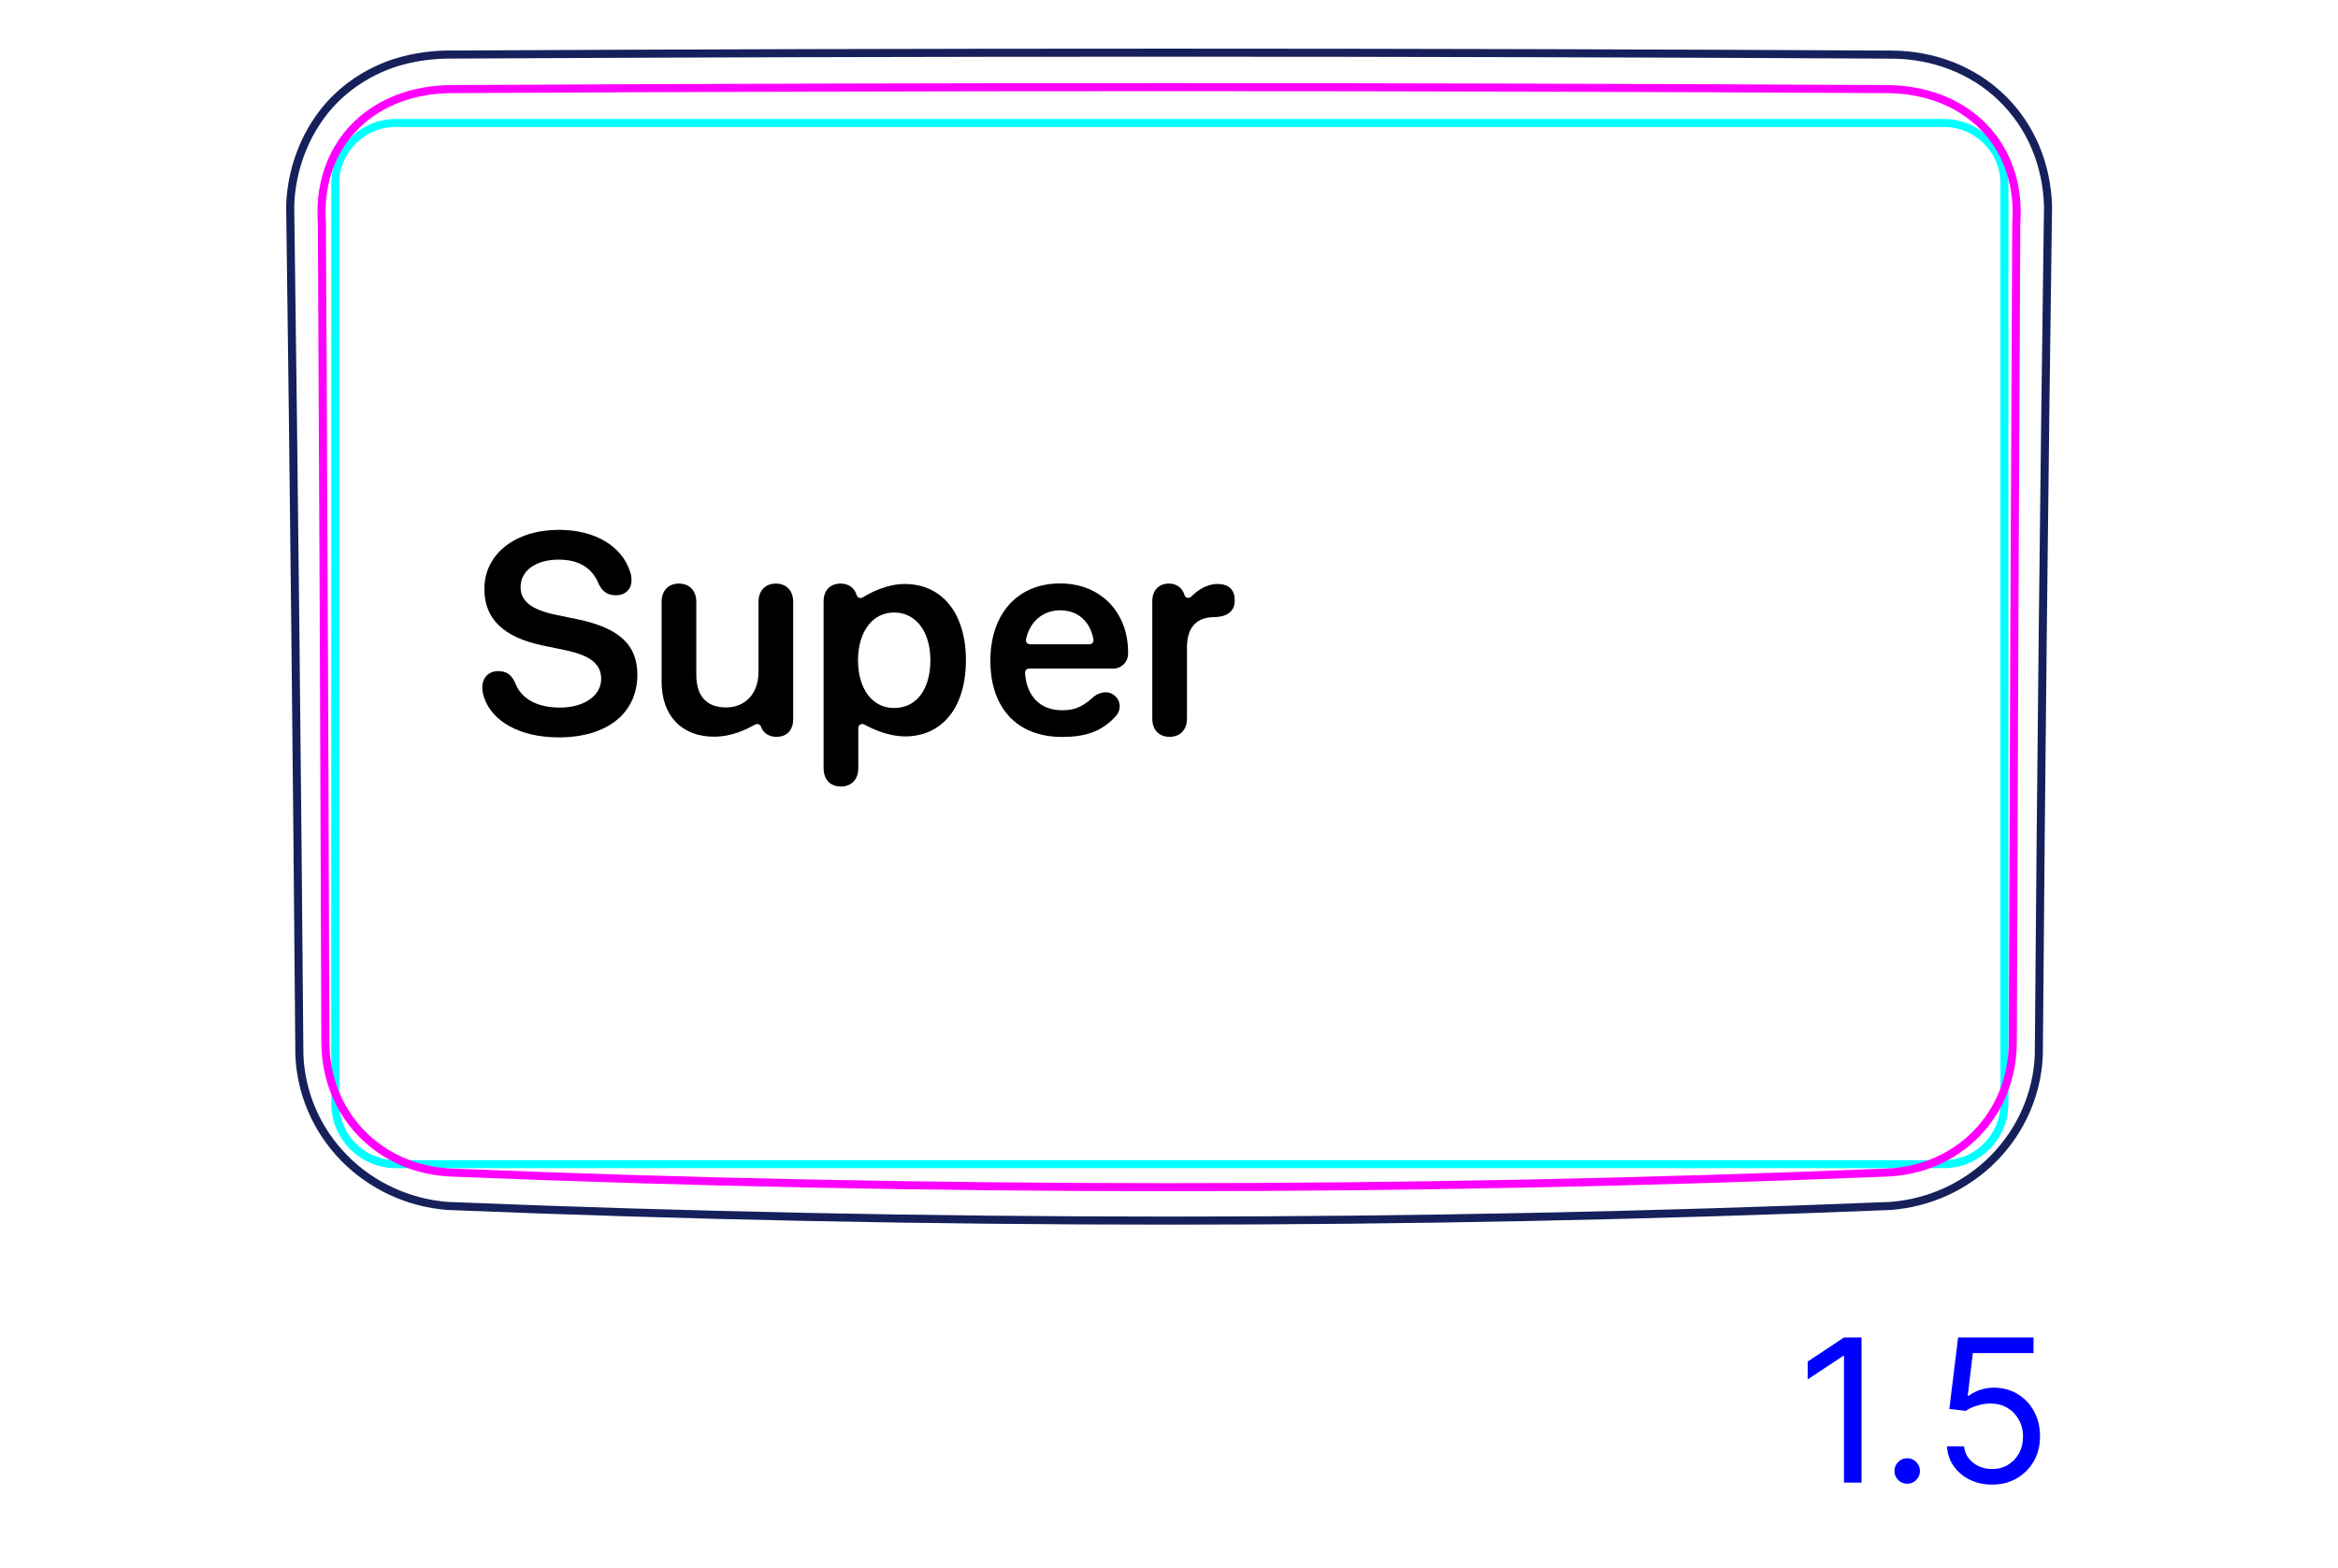<svg width="82" height="55" viewBox="0 0 82 55" fill="none" xmlns="http://www.w3.org/2000/svg">
<path d="M71.507 37.003C71.585 27.081 71.692 17.159 71.83 7.237C71.82 6.88 71.779 6.523 71.704 6.172C71.63 5.823 71.525 5.482 71.385 5.154C71.247 4.829 71.076 4.517 70.876 4.225C70.676 3.935 70.448 3.665 70.195 3.421C69.942 3.178 69.665 2.961 69.369 2.774C69.073 2.587 68.758 2.429 68.433 2.303C68.106 2.177 67.767 2.082 67.424 2.017C67.078 1.953 66.728 1.919 66.374 1.916C49.461 1.825 32.545 1.825 15.632 1.915C15.294 1.922 14.957 1.955 14.624 2.015C14.292 2.074 13.964 2.16 13.649 2.274C13.4 2.367 13.158 2.478 12.925 2.605C12.693 2.733 12.469 2.878 12.257 3.039C12.046 3.201 11.847 3.379 11.663 3.571C11.478 3.765 11.31 3.974 11.159 4.194C11.007 4.415 10.872 4.648 10.754 4.888C10.636 5.131 10.536 5.381 10.453 5.639C10.286 6.155 10.191 6.697 10.178 7.236C10.312 17.158 10.419 27.08 10.5 37.001C10.525 37.663 10.675 38.327 10.94 38.941C11.209 39.566 11.595 40.139 12.071 40.623C12.55 41.111 13.118 41.51 13.741 41.796C14.358 42.081 15.029 42.254 15.703 42.305C24.132 42.648 32.567 42.819 41.003 42.819C49.439 42.819 57.874 42.648 66.304 42.305C66.978 42.254 67.648 42.081 68.266 41.797C68.888 41.51 69.457 41.111 69.936 40.623C70.411 40.138 70.797 39.566 71.067 38.941C71.331 38.328 71.483 37.664 71.507 37.001" stroke="#16215B" stroke-width="0.283" stroke-miterlimit="10"/>
<path d="M11.758 38.713V6.44C11.758 5.266 12.709 4.314 13.884 4.314H17.427H64.631H68.174C69.348 4.314 70.3 5.266 70.3 6.44V38.713C70.3 39.887 69.348 40.839 68.174 40.839L13.884 40.839C12.709 40.839 11.758 39.887 11.758 38.713Z" stroke="#00FFFF" stroke-width="0.28" stroke-miterlimit="10"/>
<path d="M66.18 41.133C49.437 41.818 32.569 41.818 15.826 41.133C15.53 41.12 15.238 41.083 14.949 41.018C14.804 40.986 14.662 40.947 14.522 40.902C14.383 40.856 14.245 40.805 14.11 40.746C13.975 40.688 13.844 40.623 13.715 40.552C13.65 40.516 13.586 40.478 13.522 40.439C13.46 40.4 13.398 40.36 13.338 40.318C13.096 40.15 12.872 39.961 12.669 39.749C12.618 39.696 12.568 39.642 12.519 39.586C12.471 39.531 12.424 39.473 12.378 39.415C12.287 39.3 12.202 39.18 12.124 39.057C11.968 38.811 11.837 38.552 11.73 38.28C11.704 38.211 11.679 38.142 11.656 38.073C11.633 38.003 11.611 37.933 11.591 37.863C11.552 37.723 11.518 37.582 11.492 37.44C11.439 37.156 11.413 36.869 11.412 36.577C11.396 31.79 11.378 27.003 11.358 22.215C11.338 17.428 11.315 12.641 11.29 7.853C11.281 7.698 11.275 7.542 11.277 7.387C11.277 7.231 11.287 7.077 11.303 6.923C11.31 6.846 11.322 6.769 11.334 6.692C11.345 6.615 11.36 6.539 11.376 6.462C11.408 6.311 11.447 6.162 11.495 6.015C11.543 5.869 11.598 5.726 11.662 5.585C11.694 5.515 11.727 5.446 11.764 5.377C11.8 5.309 11.838 5.241 11.879 5.174C12.037 4.909 12.225 4.667 12.44 4.447C12.493 4.392 12.55 4.338 12.607 4.287C12.636 4.26 12.665 4.235 12.694 4.209C12.723 4.184 12.754 4.159 12.784 4.134C12.905 4.037 13.03 3.946 13.161 3.863C13.421 3.697 13.698 3.56 13.992 3.449C14.287 3.339 14.588 3.26 14.893 3.207C15.198 3.154 15.511 3.127 15.825 3.126C32.57 3.034 49.437 3.034 66.18 3.126C66.496 3.127 66.808 3.154 67.113 3.207C67.419 3.26 67.72 3.339 68.014 3.449C68.308 3.56 68.585 3.697 68.846 3.863C68.976 3.946 69.101 4.036 69.222 4.134C69.252 4.159 69.282 4.184 69.312 4.209C69.341 4.234 69.37 4.26 69.4 4.286C69.456 4.338 69.512 4.392 69.566 4.447C69.78 4.666 69.968 4.909 70.128 5.174C70.168 5.24 70.206 5.308 70.242 5.377C70.279 5.445 70.312 5.515 70.344 5.585C70.407 5.725 70.463 5.869 70.511 6.015C70.559 6.161 70.599 6.31 70.63 6.462C70.647 6.538 70.66 6.615 70.673 6.691C70.685 6.768 70.695 6.845 70.703 6.922C70.72 7.076 70.728 7.231 70.73 7.386C70.731 7.541 70.725 7.697 70.716 7.853C70.691 12.64 70.668 17.428 70.648 22.215C70.627 27.002 70.61 31.79 70.594 36.577C70.593 36.869 70.566 37.159 70.513 37.446C70.486 37.591 70.452 37.733 70.412 37.872C70.372 38.012 70.326 38.15 70.273 38.285C70.22 38.42 70.16 38.553 70.094 38.684C70.061 38.75 70.026 38.815 69.99 38.879C69.952 38.943 69.914 39.006 69.875 39.067C69.717 39.314 69.536 39.543 69.332 39.755C69.282 39.807 69.229 39.859 69.175 39.909C69.121 39.96 69.066 40.009 69.009 40.057C68.896 40.153 68.78 40.242 68.659 40.324C68.417 40.49 68.161 40.632 67.89 40.749C67.823 40.778 67.753 40.806 67.684 40.832C67.615 40.858 67.545 40.882 67.475 40.904C67.335 40.95 67.194 40.988 67.051 41.02C66.766 41.083 66.475 41.121 66.18 41.133Z" stroke="#FF00FF" stroke-width="0.283" stroke-miterlimit="10" stroke-linecap="round" stroke-linejoin="round"/>
<path d="M65.289 46.919V52.01H64.673V47.565H64.643L63.4 48.391V47.764L64.673 46.919H65.289ZM66.89 52.05C66.768 52.05 66.662 52.006 66.575 51.918C66.487 51.83 66.443 51.725 66.443 51.602C66.443 51.48 66.487 51.374 66.575 51.287C66.662 51.199 66.768 51.155 66.89 51.155C67.013 51.155 67.118 51.199 67.206 51.287C67.294 51.374 67.338 51.48 67.338 51.602C67.338 51.684 67.317 51.758 67.276 51.826C67.236 51.894 67.182 51.949 67.114 51.99C67.048 52.03 66.973 52.05 66.89 52.05ZM69.869 52.08C69.577 52.08 69.314 52.022 69.081 51.906C68.847 51.79 68.66 51.63 68.519 51.428C68.378 51.226 68.301 50.996 68.288 50.737H68.885C68.908 50.968 69.012 51.158 69.198 51.309C69.385 51.458 69.609 51.533 69.869 51.533C70.078 51.533 70.263 51.484 70.426 51.386C70.59 51.288 70.718 51.154 70.811 50.983C70.906 50.811 70.953 50.616 70.953 50.399C70.953 50.177 70.904 49.979 70.806 49.805C70.71 49.629 70.577 49.491 70.408 49.39C70.239 49.289 70.046 49.237 69.829 49.236C69.673 49.234 69.513 49.258 69.349 49.308C69.185 49.356 69.05 49.418 68.944 49.494L68.368 49.425L68.676 46.919H71.321V47.466H69.193L69.014 48.967H69.044C69.148 48.885 69.279 48.816 69.436 48.761C69.594 48.706 69.758 48.679 69.928 48.679C70.24 48.679 70.518 48.754 70.761 48.903C71.007 49.05 71.199 49.252 71.338 49.509C71.479 49.766 71.549 50.059 71.549 50.389C71.549 50.714 71.476 51.004 71.331 51.259C71.186 51.513 70.987 51.713 70.734 51.861C70.48 52.007 70.192 52.08 69.869 52.08Z" fill="#0000FF"/>
<path d="M19.601 25.867C18.194 25.867 17.257 25.281 16.983 24.481C16.939 24.363 16.915 24.236 16.915 24.119C16.915 23.768 17.14 23.543 17.472 23.543C17.75 23.543 17.926 23.655 18.062 23.939C18.282 24.549 18.888 24.822 19.64 24.822C20.489 24.822 21.085 24.402 21.085 23.817C21.085 23.309 20.733 22.996 19.815 22.806L19.059 22.649C17.648 22.361 16.988 21.697 16.988 20.667C16.988 19.427 18.077 18.587 19.605 18.587C20.851 18.587 21.817 19.143 22.105 20.076C22.135 20.154 22.149 20.247 22.149 20.364C22.149 20.672 21.93 20.882 21.602 20.882C21.309 20.882 21.129 20.755 20.997 20.482C20.758 19.886 20.255 19.632 19.596 19.632C18.814 19.632 18.258 20.003 18.258 20.594C18.258 21.072 18.609 21.38 19.488 21.566L20.245 21.722C21.729 22.029 22.354 22.625 22.354 23.67C22.354 25.018 21.295 25.867 19.601 25.867L19.601 25.867Z" fill="black"/>
<path d="M31.728 20.486C31.114 20.486 30.539 20.784 30.256 20.958C30.176 21.007 30.072 20.966 30.045 20.876C30.027 20.816 29.999 20.751 29.953 20.69C29.836 20.536 29.666 20.472 29.477 20.472C29.13 20.472 28.886 20.696 28.886 21.097V26.951C28.886 27.361 29.135 27.591 29.492 27.591C29.848 27.591 30.102 27.361 30.102 26.951V25.539C30.102 25.431 30.218 25.363 30.312 25.415C30.604 25.576 31.16 25.833 31.748 25.833C33.046 25.833 33.877 24.812 33.877 23.162C33.877 21.512 33.041 20.486 31.728 20.486V20.486ZM31.357 24.837C30.6 24.837 30.097 24.178 30.092 23.162C30.097 22.156 30.6 21.487 31.357 21.487C32.114 21.487 32.631 22.142 32.631 23.162C32.631 24.183 32.143 24.837 31.357 24.837Z" fill="black"/>
<path d="M37.182 20.467C35.688 20.467 34.735 21.531 34.735 23.182C34.735 24.832 35.668 25.852 37.25 25.852C38.05 25.852 38.636 25.675 39.136 25.12C39.359 24.871 39.3 24.5 39.004 24.342C38.754 24.208 38.47 24.337 38.331 24.466C37.888 24.877 37.564 24.915 37.24 24.915C36.494 24.915 36.004 24.43 35.951 23.607C35.946 23.525 36.01 23.455 36.093 23.455H39.047C39.328 23.455 39.557 23.23 39.564 22.949C39.596 21.506 38.621 20.467 37.182 20.467ZM38.211 22.601H36.122C36.032 22.601 35.965 22.517 35.984 22.429C36.12 21.79 36.592 21.409 37.186 21.409C37.781 21.409 38.235 21.777 38.351 22.436C38.366 22.522 38.299 22.601 38.211 22.601H38.211Z" fill="black"/>
<path d="M41.02 25.848C40.653 25.848 40.414 25.608 40.414 25.208V21.087C40.414 20.706 40.648 20.472 40.995 20.472C41.342 20.472 41.48 20.704 41.525 20.82C41.531 20.837 41.537 20.853 41.542 20.871C41.571 20.975 41.703 21.007 41.779 20.93C41.975 20.732 42.3 20.486 42.704 20.486C42.895 20.486 43.041 20.535 43.134 20.618C43.246 20.711 43.305 20.857 43.305 21.058C43.305 21.258 43.246 21.39 43.124 21.487C43.007 21.59 42.826 21.643 42.587 21.648C41.894 21.653 41.63 22.088 41.63 22.718V25.208C41.63 25.608 41.386 25.848 41.02 25.848Z" fill="black"/>
<path d="M25.041 25.843C23.918 25.843 23.205 25.115 23.205 23.919V21.111C23.205 20.706 23.454 20.472 23.81 20.472C24.167 20.472 24.421 20.706 24.421 21.116V23.675C24.421 24.417 24.782 24.817 25.465 24.817C26.149 24.817 26.603 24.319 26.603 23.567V21.111C26.603 20.706 26.857 20.472 27.213 20.472C27.57 20.472 27.819 20.706 27.819 21.116V25.232C27.819 25.623 27.585 25.848 27.238 25.848C26.891 25.848 26.765 25.637 26.738 25.593C26.719 25.562 26.704 25.527 26.691 25.492C26.662 25.411 26.566 25.375 26.49 25.416C26.214 25.565 25.7 25.843 25.041 25.843H25.041Z" fill="black"/>
</svg>
